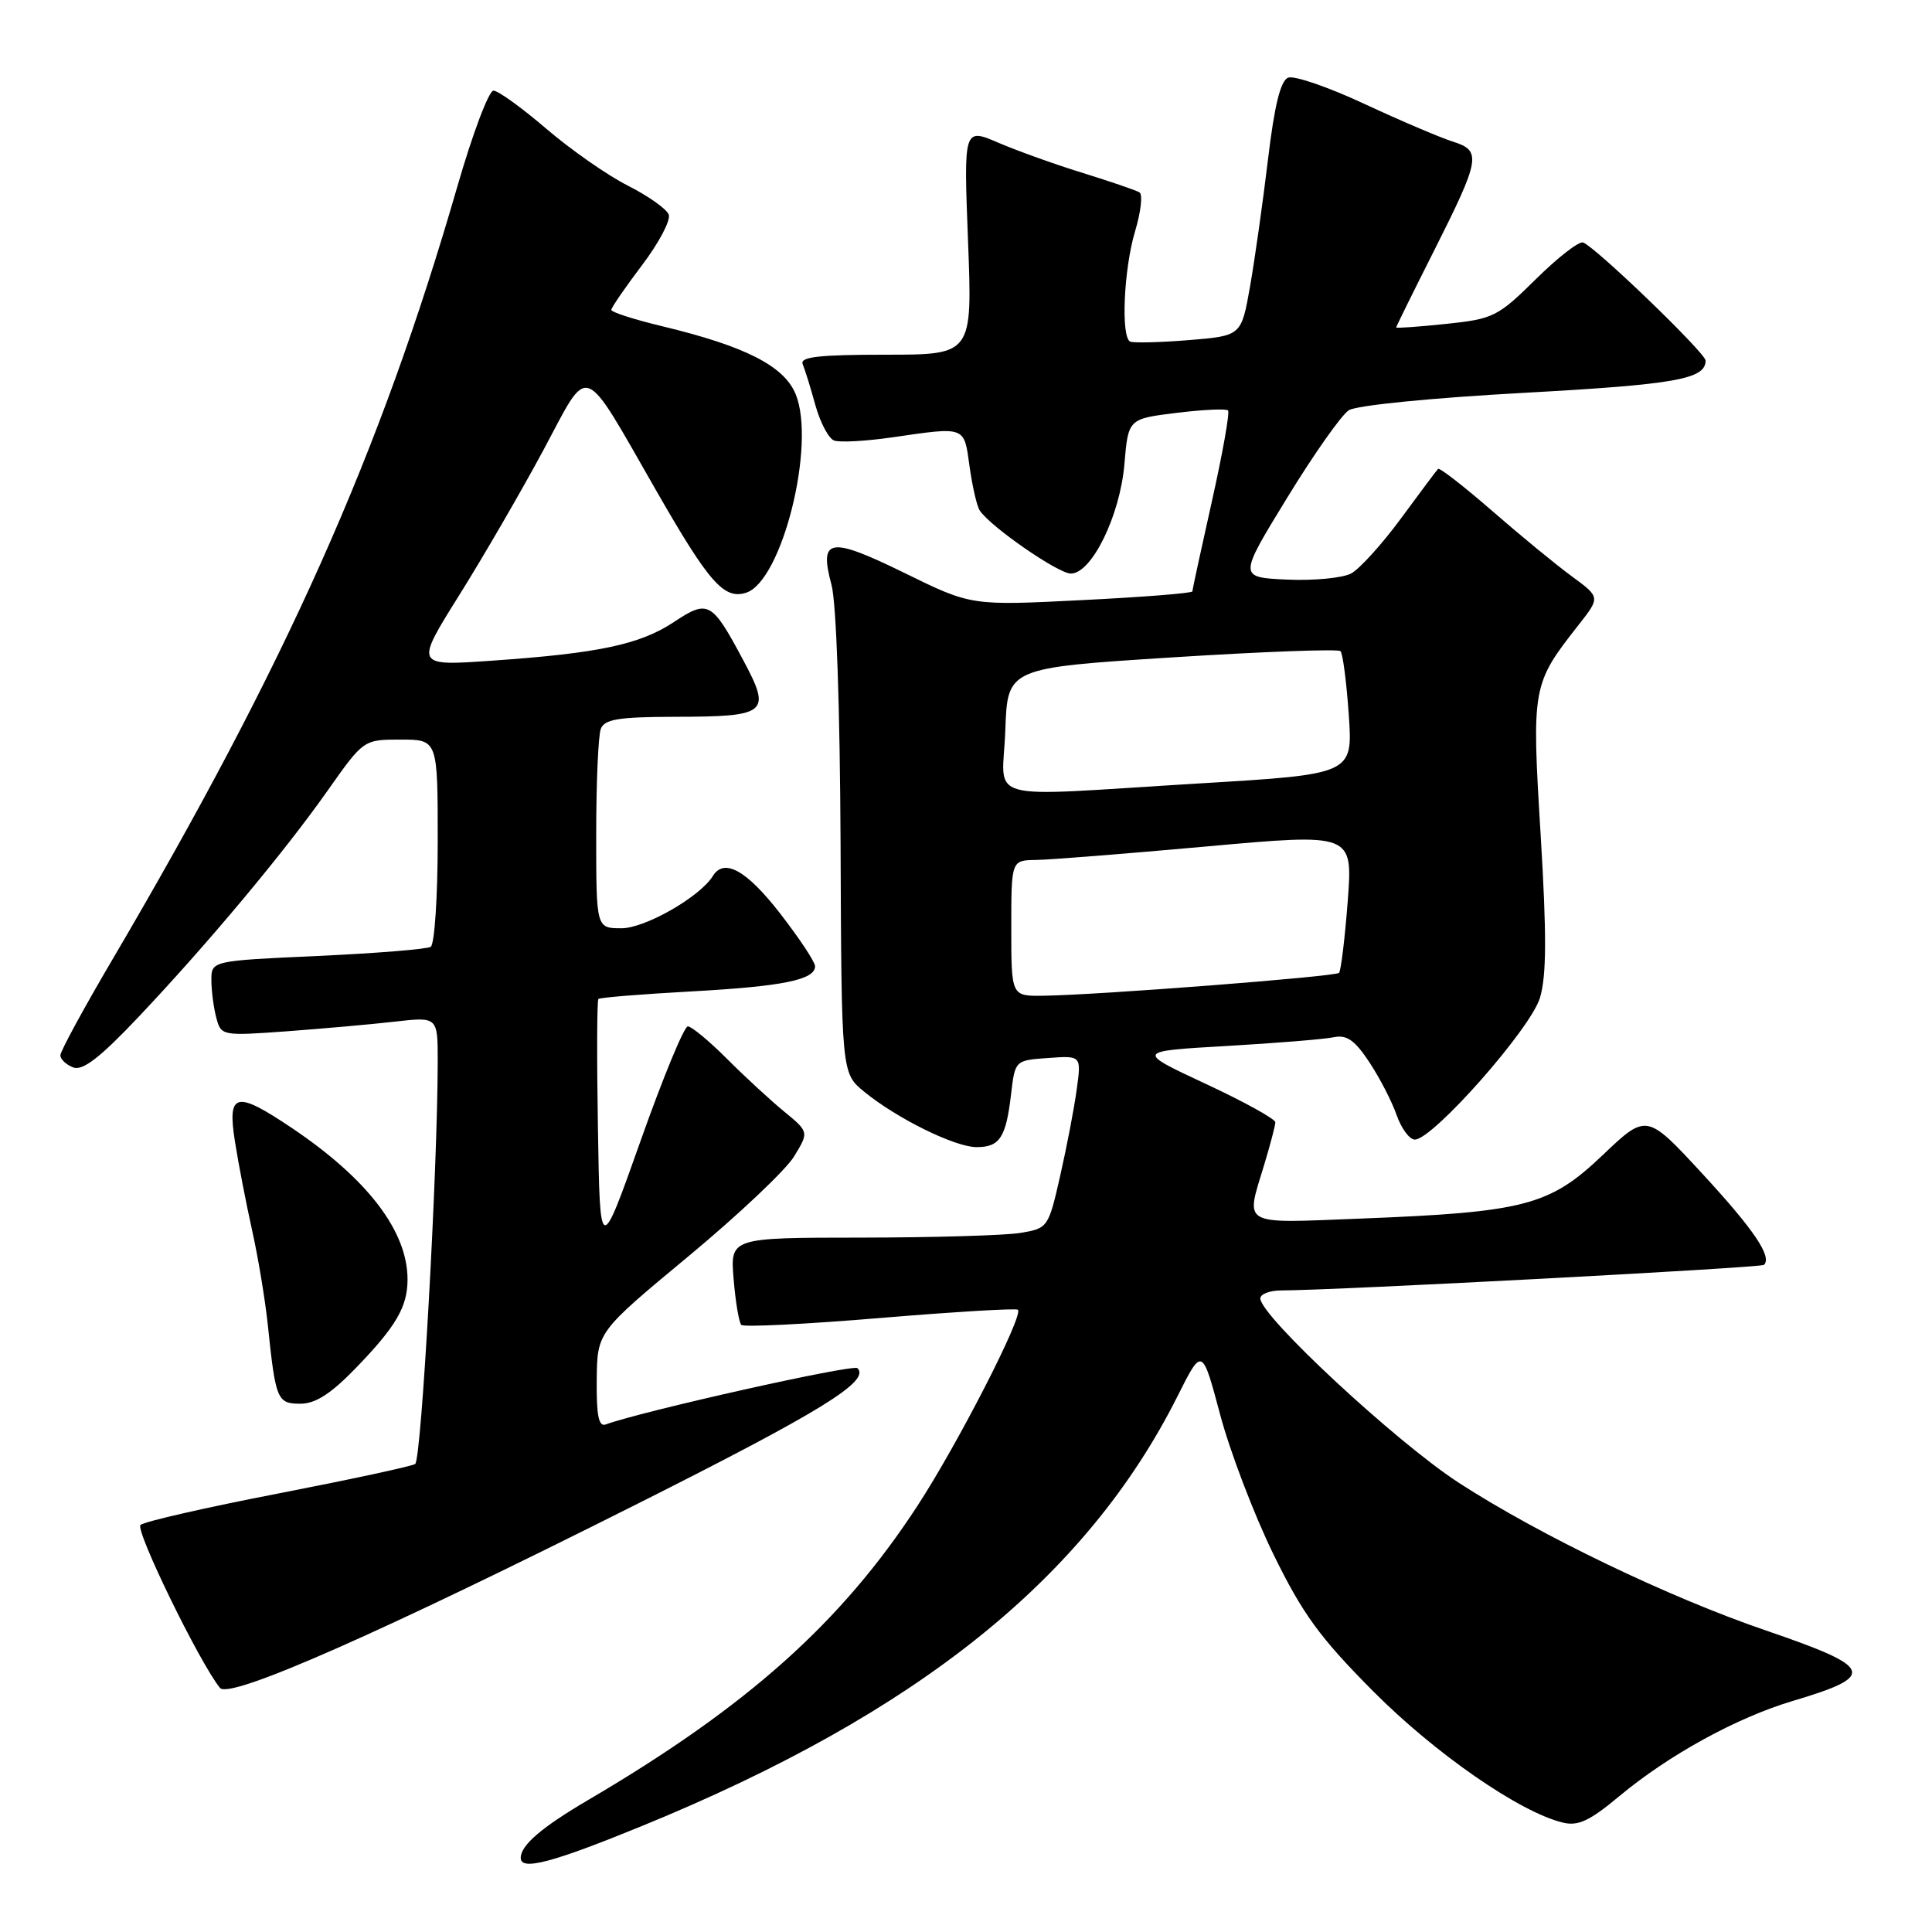 <?xml version="1.0" encoding="UTF-8" standalone="no"?>
<!DOCTYPE svg PUBLIC "-//W3C//DTD SVG 1.1//EN" "http://www.w3.org/Graphics/SVG/1.1/DTD/svg11.dtd" >
<svg xmlns="http://www.w3.org/2000/svg" xmlns:xlink="http://www.w3.org/1999/xlink" version="1.1" viewBox="0 0 256 256">
 <g >
 <path fill="currentColor"
d=" M 85.12 241.93 C 121.62 226.99 143.94 209.07 156.03 185.00 C 159.29 178.50 159.29 178.50 161.67 187.42 C 162.97 192.32 166.15 200.65 168.72 205.92 C 172.61 213.87 174.86 216.96 181.95 224.10 C 190.17 232.36 201.35 240.11 207.07 241.50 C 209.11 242.00 210.64 241.28 214.57 238.00 C 221.09 232.56 230.10 227.61 237.50 225.40 C 248.76 222.05 248.35 220.96 234.00 216.05 C 221.16 211.67 203.95 203.39 193.29 196.47 C 184.99 191.08 167.00 174.37 167.00 172.05 C 167.00 171.47 168.24 171.00 169.75 170.99 C 177.13 170.97 233.35 167.99 233.74 167.60 C 234.83 166.51 232.41 162.94 225.56 155.51 C 218.18 147.52 218.18 147.52 212.34 153.08 C 205.32 159.76 202.03 160.62 180.25 161.47 C 164.26 162.10 165.03 162.52 167.49 154.41 C 168.31 151.71 168.98 149.15 168.99 148.71 C 169.00 148.28 164.84 145.98 159.75 143.61 C 150.50 139.29 150.50 139.29 162.50 138.60 C 169.10 138.22 175.50 137.70 176.73 137.44 C 178.45 137.08 179.52 137.83 181.44 140.74 C 182.81 142.81 184.44 145.96 185.06 147.75 C 185.69 149.54 186.77 151.00 187.47 151.00 C 189.86 151.00 202.83 136.31 204.05 132.22 C 204.93 129.28 204.95 123.91 204.14 110.55 C 202.95 90.97 203.01 90.65 209.16 82.82 C 212.05 79.14 212.05 79.14 208.28 76.37 C 206.20 74.85 201.44 70.94 197.70 67.68 C 193.96 64.43 190.74 61.93 190.55 62.13 C 190.35 62.33 188.14 65.29 185.64 68.69 C 183.14 72.09 180.16 75.38 179.03 75.99 C 177.89 76.59 174.07 76.96 170.53 76.80 C 164.10 76.50 164.10 76.50 170.53 66.00 C 174.06 60.22 177.75 54.99 178.72 54.36 C 179.74 53.71 189.71 52.72 201.97 52.05 C 222.01 50.95 226.00 50.24 226.00 47.78 C 226.00 46.78 211.48 32.78 209.77 32.13 C 209.23 31.93 206.41 34.12 203.50 37.00 C 198.47 41.97 197.86 42.27 191.60 42.92 C 187.97 43.30 185.00 43.51 185.00 43.39 C 185.00 43.27 187.23 38.75 189.96 33.34 C 196.18 20.99 196.35 19.98 192.50 18.76 C 190.85 18.24 185.59 16.00 180.82 13.78 C 176.04 11.55 171.49 9.98 170.69 10.29 C 169.68 10.68 168.87 13.95 168.01 21.17 C 167.33 26.85 166.26 34.42 165.63 38.00 C 164.48 44.50 164.48 44.50 157.49 45.07 C 153.65 45.38 150.16 45.46 149.75 45.26 C 148.50 44.63 148.91 35.63 150.40 30.66 C 151.17 28.09 151.44 25.77 150.99 25.49 C 150.54 25.22 147.19 24.07 143.55 22.94 C 139.90 21.82 134.85 20.01 132.31 18.92 C 127.69 16.94 127.69 16.94 128.27 31.97 C 128.85 47.00 128.85 47.00 117.34 47.00 C 108.52 47.00 105.96 47.29 106.36 48.25 C 106.65 48.94 107.41 51.38 108.04 53.68 C 108.68 55.98 109.79 58.09 110.52 58.37 C 111.24 58.65 114.68 58.46 118.17 57.96 C 128.03 56.53 127.73 56.42 128.47 61.80 C 128.84 64.44 129.44 67.07 129.82 67.64 C 131.21 69.77 140.21 76.00 141.89 76.00 C 144.66 76.00 148.41 68.32 148.99 61.50 C 149.50 55.50 149.50 55.50 155.88 54.71 C 159.39 54.28 162.47 54.13 162.72 54.39 C 162.97 54.64 162.01 60.04 160.59 66.39 C 159.17 72.73 158.00 78.12 158.00 78.36 C 158.00 78.60 151.40 79.12 143.34 79.52 C 128.69 80.26 128.69 80.26 119.85 75.92 C 109.90 71.05 108.50 71.28 110.18 77.50 C 110.82 79.89 111.30 93.70 111.38 111.84 C 111.50 142.19 111.50 142.19 114.50 144.65 C 118.83 148.20 126.53 152.00 129.41 152.00 C 132.47 152.00 133.30 150.73 133.97 145.00 C 134.50 140.50 134.50 140.50 138.89 140.19 C 143.29 139.87 143.29 139.87 142.67 144.36 C 142.34 146.82 141.35 151.97 140.48 155.80 C 138.92 162.67 138.85 162.76 135.20 163.37 C 133.16 163.70 123.68 163.98 114.13 163.99 C 96.75 164.00 96.75 164.00 97.21 169.50 C 97.46 172.52 97.92 175.25 98.23 175.56 C 98.54 175.87 106.83 175.46 116.64 174.64 C 126.46 173.82 134.67 173.33 134.88 173.55 C 135.64 174.31 126.95 191.27 121.58 199.51 C 111.49 214.99 99.06 226.10 78.00 238.47 C 71.72 242.16 69.00 244.50 69.00 246.19 C 69.00 247.92 73.21 246.81 85.12 241.93 Z  M 84.53 199.23 C 108.86 187.00 115.34 183.00 113.62 181.29 C 113.06 180.72 85.05 186.99 80.25 188.75 C 79.33 189.09 79.02 187.54 79.07 182.86 C 79.13 176.50 79.13 176.50 91.18 166.50 C 97.81 161.00 104.12 155.04 105.21 153.25 C 107.20 149.99 107.20 149.99 103.86 147.25 C 102.03 145.74 98.61 142.59 96.28 140.25 C 93.94 137.91 91.63 136.00 91.14 136.00 C 90.65 136.00 87.83 142.83 84.88 151.17 C 79.50 166.34 79.50 166.34 79.23 149.53 C 79.07 140.28 79.10 132.56 79.29 132.37 C 79.48 132.18 85.01 131.73 91.57 131.37 C 103.77 130.70 108.00 129.83 108.00 128.03 C 108.00 127.46 105.90 124.30 103.34 121.00 C 98.92 115.31 95.95 113.66 94.46 116.07 C 92.75 118.84 85.48 123.00 82.35 123.00 C 79.00 123.00 79.00 123.00 79.00 110.58 C 79.00 103.75 79.27 97.45 79.61 96.58 C 80.10 95.30 81.95 95.00 89.36 94.98 C 101.72 94.96 102.25 94.53 98.49 87.49 C 94.32 79.68 93.84 79.41 89.30 82.42 C 84.80 85.40 79.34 86.56 65.23 87.54 C 54.97 88.26 54.97 88.26 60.84 78.88 C 64.07 73.72 69.09 65.06 72.01 59.63 C 78.21 48.06 76.96 47.60 87.04 65.16 C 93.95 77.21 95.94 79.47 98.86 78.54 C 103.62 77.03 108.15 58.88 105.43 52.23 C 103.89 48.49 98.77 45.88 87.75 43.23 C 84.04 42.34 81.00 41.36 81.00 41.06 C 81.01 40.75 82.84 38.09 85.07 35.14 C 87.30 32.20 88.90 29.18 88.61 28.43 C 88.33 27.69 85.89 25.96 83.20 24.60 C 80.50 23.24 75.65 19.85 72.40 17.07 C 69.16 14.29 66.00 12.01 65.39 12.01 C 64.77 12.00 62.61 17.74 60.59 24.75 C 50.35 60.15 38.00 87.84 14.87 127.19 C 11.09 133.61 8.00 139.30 8.00 139.83 C 8.00 140.36 8.77 141.08 9.70 141.44 C 10.95 141.92 13.25 140.15 18.31 134.80 C 27.53 125.05 37.60 113.01 43.42 104.75 C 48.18 98.00 48.18 98.00 53.09 98.00 C 58.00 98.00 58.00 98.00 58.00 111.44 C 58.00 118.83 57.58 125.14 57.07 125.46 C 56.56 125.77 49.81 126.32 42.07 126.67 C 28.00 127.31 28.00 127.31 28.01 129.91 C 28.02 131.33 28.31 133.57 28.67 134.89 C 29.29 137.24 29.45 137.27 37.90 136.66 C 42.63 136.31 49.09 135.74 52.25 135.38 C 58.00 134.72 58.00 134.72 58.00 140.61 C 57.99 154.98 55.84 193.48 55.01 193.99 C 54.51 194.30 46.32 196.06 36.80 197.91 C 27.29 199.75 19.11 201.62 18.62 202.06 C 17.87 202.74 26.44 220.32 29.15 223.66 C 30.41 225.20 50.43 216.37 84.53 199.23 Z  M 47.17 181.25 C 52.48 175.76 54.00 173.16 54.00 169.53 C 54.00 163.15 48.74 156.25 38.74 149.51 C 31.24 144.46 30.10 144.72 31.13 151.25 C 31.58 154.14 32.61 159.43 33.40 163.00 C 34.20 166.57 35.13 172.20 35.48 175.50 C 36.52 185.51 36.73 186.00 39.81 186.00 C 41.80 186.00 43.87 184.67 47.17 181.25 Z  M 134.00 123.00 C 134.00 114.00 134.00 114.00 137.25 113.95 C 139.04 113.93 149.22 113.12 159.88 112.16 C 179.26 110.41 179.26 110.41 178.58 119.42 C 178.20 124.38 177.68 128.65 177.43 128.91 C 176.93 129.41 145.43 131.85 138.25 131.94 C 134.00 132.00 134.00 132.00 134.00 123.00 Z  M 133.21 96.75 C 133.50 88.50 133.50 88.50 155.28 87.11 C 167.26 86.35 177.31 85.97 177.62 86.28 C 177.93 86.59 178.42 90.39 178.72 94.72 C 179.26 102.59 179.26 102.59 158.88 103.81 C 129.52 105.58 132.87 106.50 133.21 96.75 Z "/>
</g>
</svg>